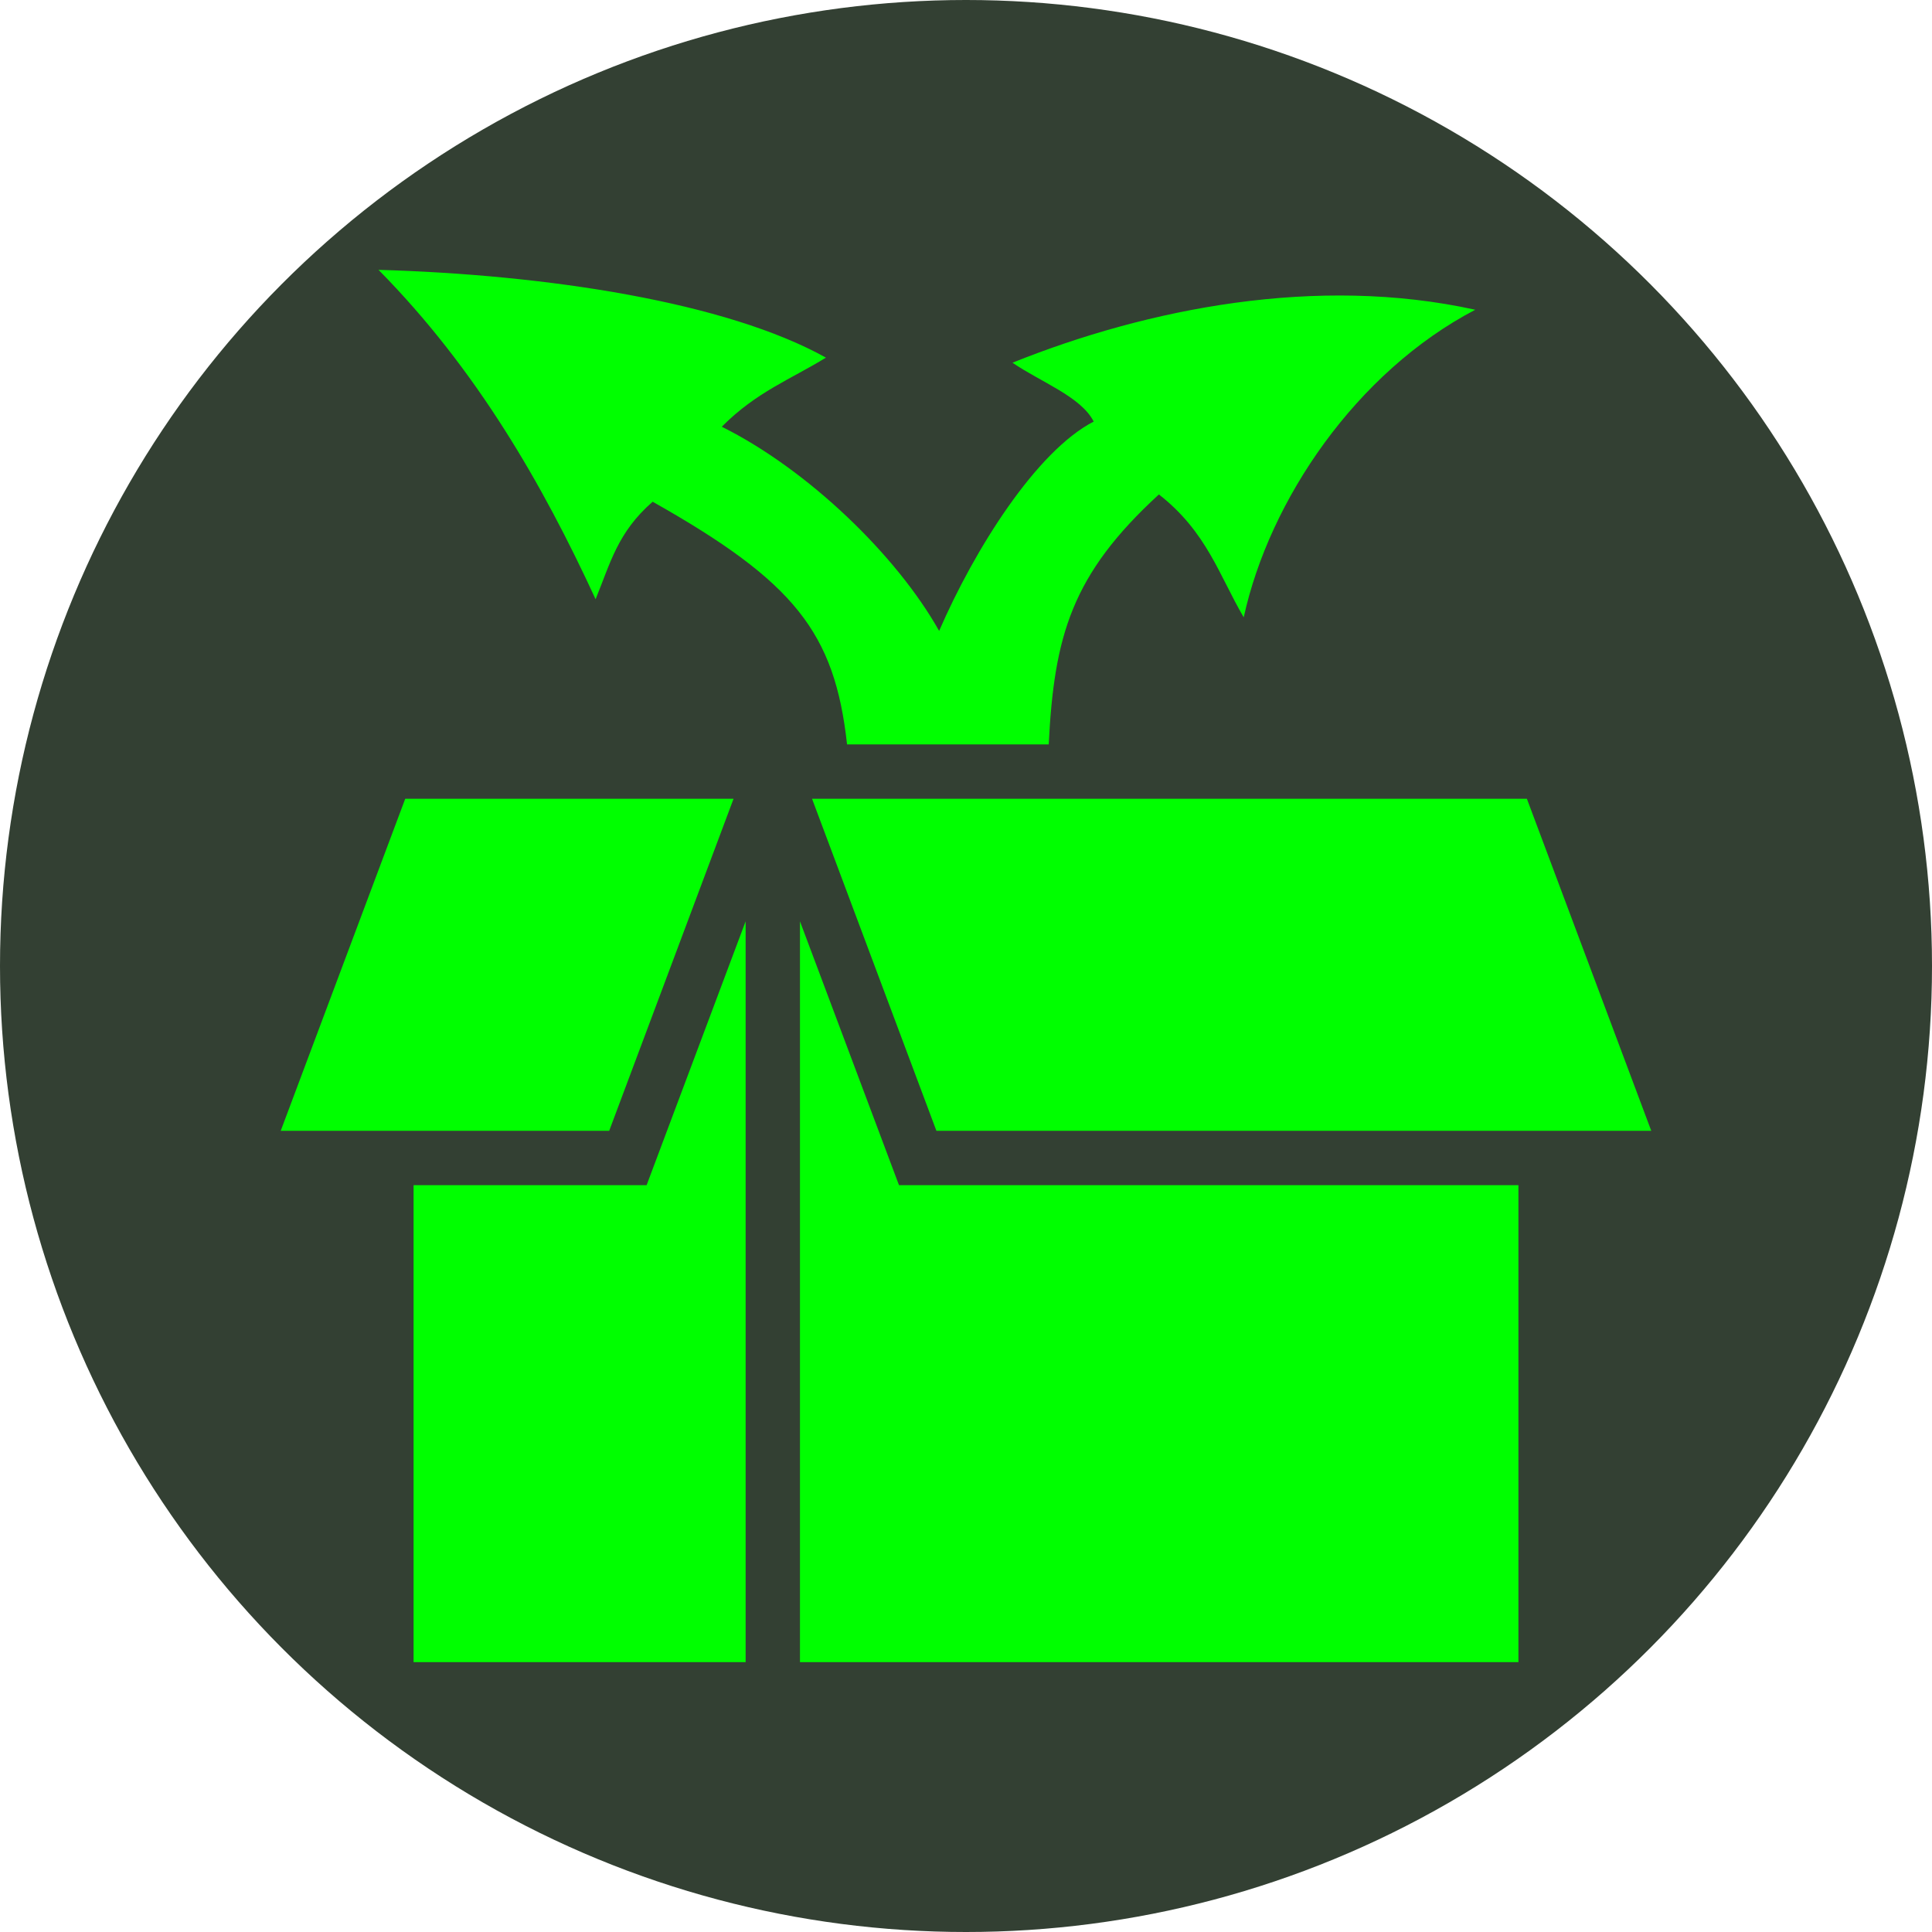 <svg xmlns="http://www.w3.org/2000/svg" viewBox="0 0 512 512" width="512px" height="512px" style="height: 512px; width: 512px;"><circle cx="256" cy="256" r="256" fill="#334033" fill-opacity="1"></circle><g class="" transform="translate(0,0)" style=""><path d="M61.39 25.39C93.9 58.33 115.8 96.55 133.3 134.5c4.9-12 7.3-22.2 18.9-32.3 47 26.5 60.3 43.3 64.4 80.4h66.8c1.8-36 7.6-56.3 36.5-82.81 15.9 12.41 20 26.91 28.1 40.71 8.5-38.9 37.3-81.28 76.7-101.89-52.5-11.56-108.5-.43-153.3 17.54 9.3 6.39 22.7 11.23 26.9 19.5-19 9.79-39.5 42.35-51.2 69.35-14.1-25.1-43.5-53.44-72-67.64 11.5-11.58 23-15.79 34.5-22.89C176.6 36.1 117.5 27 61.39 25.39zm8.85 175.21l-41.25 110H137.8l41.2-110zm134.76 0l41.2 110H483l-41.2-110zm-22 40.6l-32.8 87.4H73v158h110zm18 0v245.4h238v-158H233.8z" fill="#0f0" fill-opacity="1" transform="translate(51.2, 51.2) scale(0.8, 0.8) rotate(0, 256, 256) skewX(0) skewY(0)"></path></g></svg>
